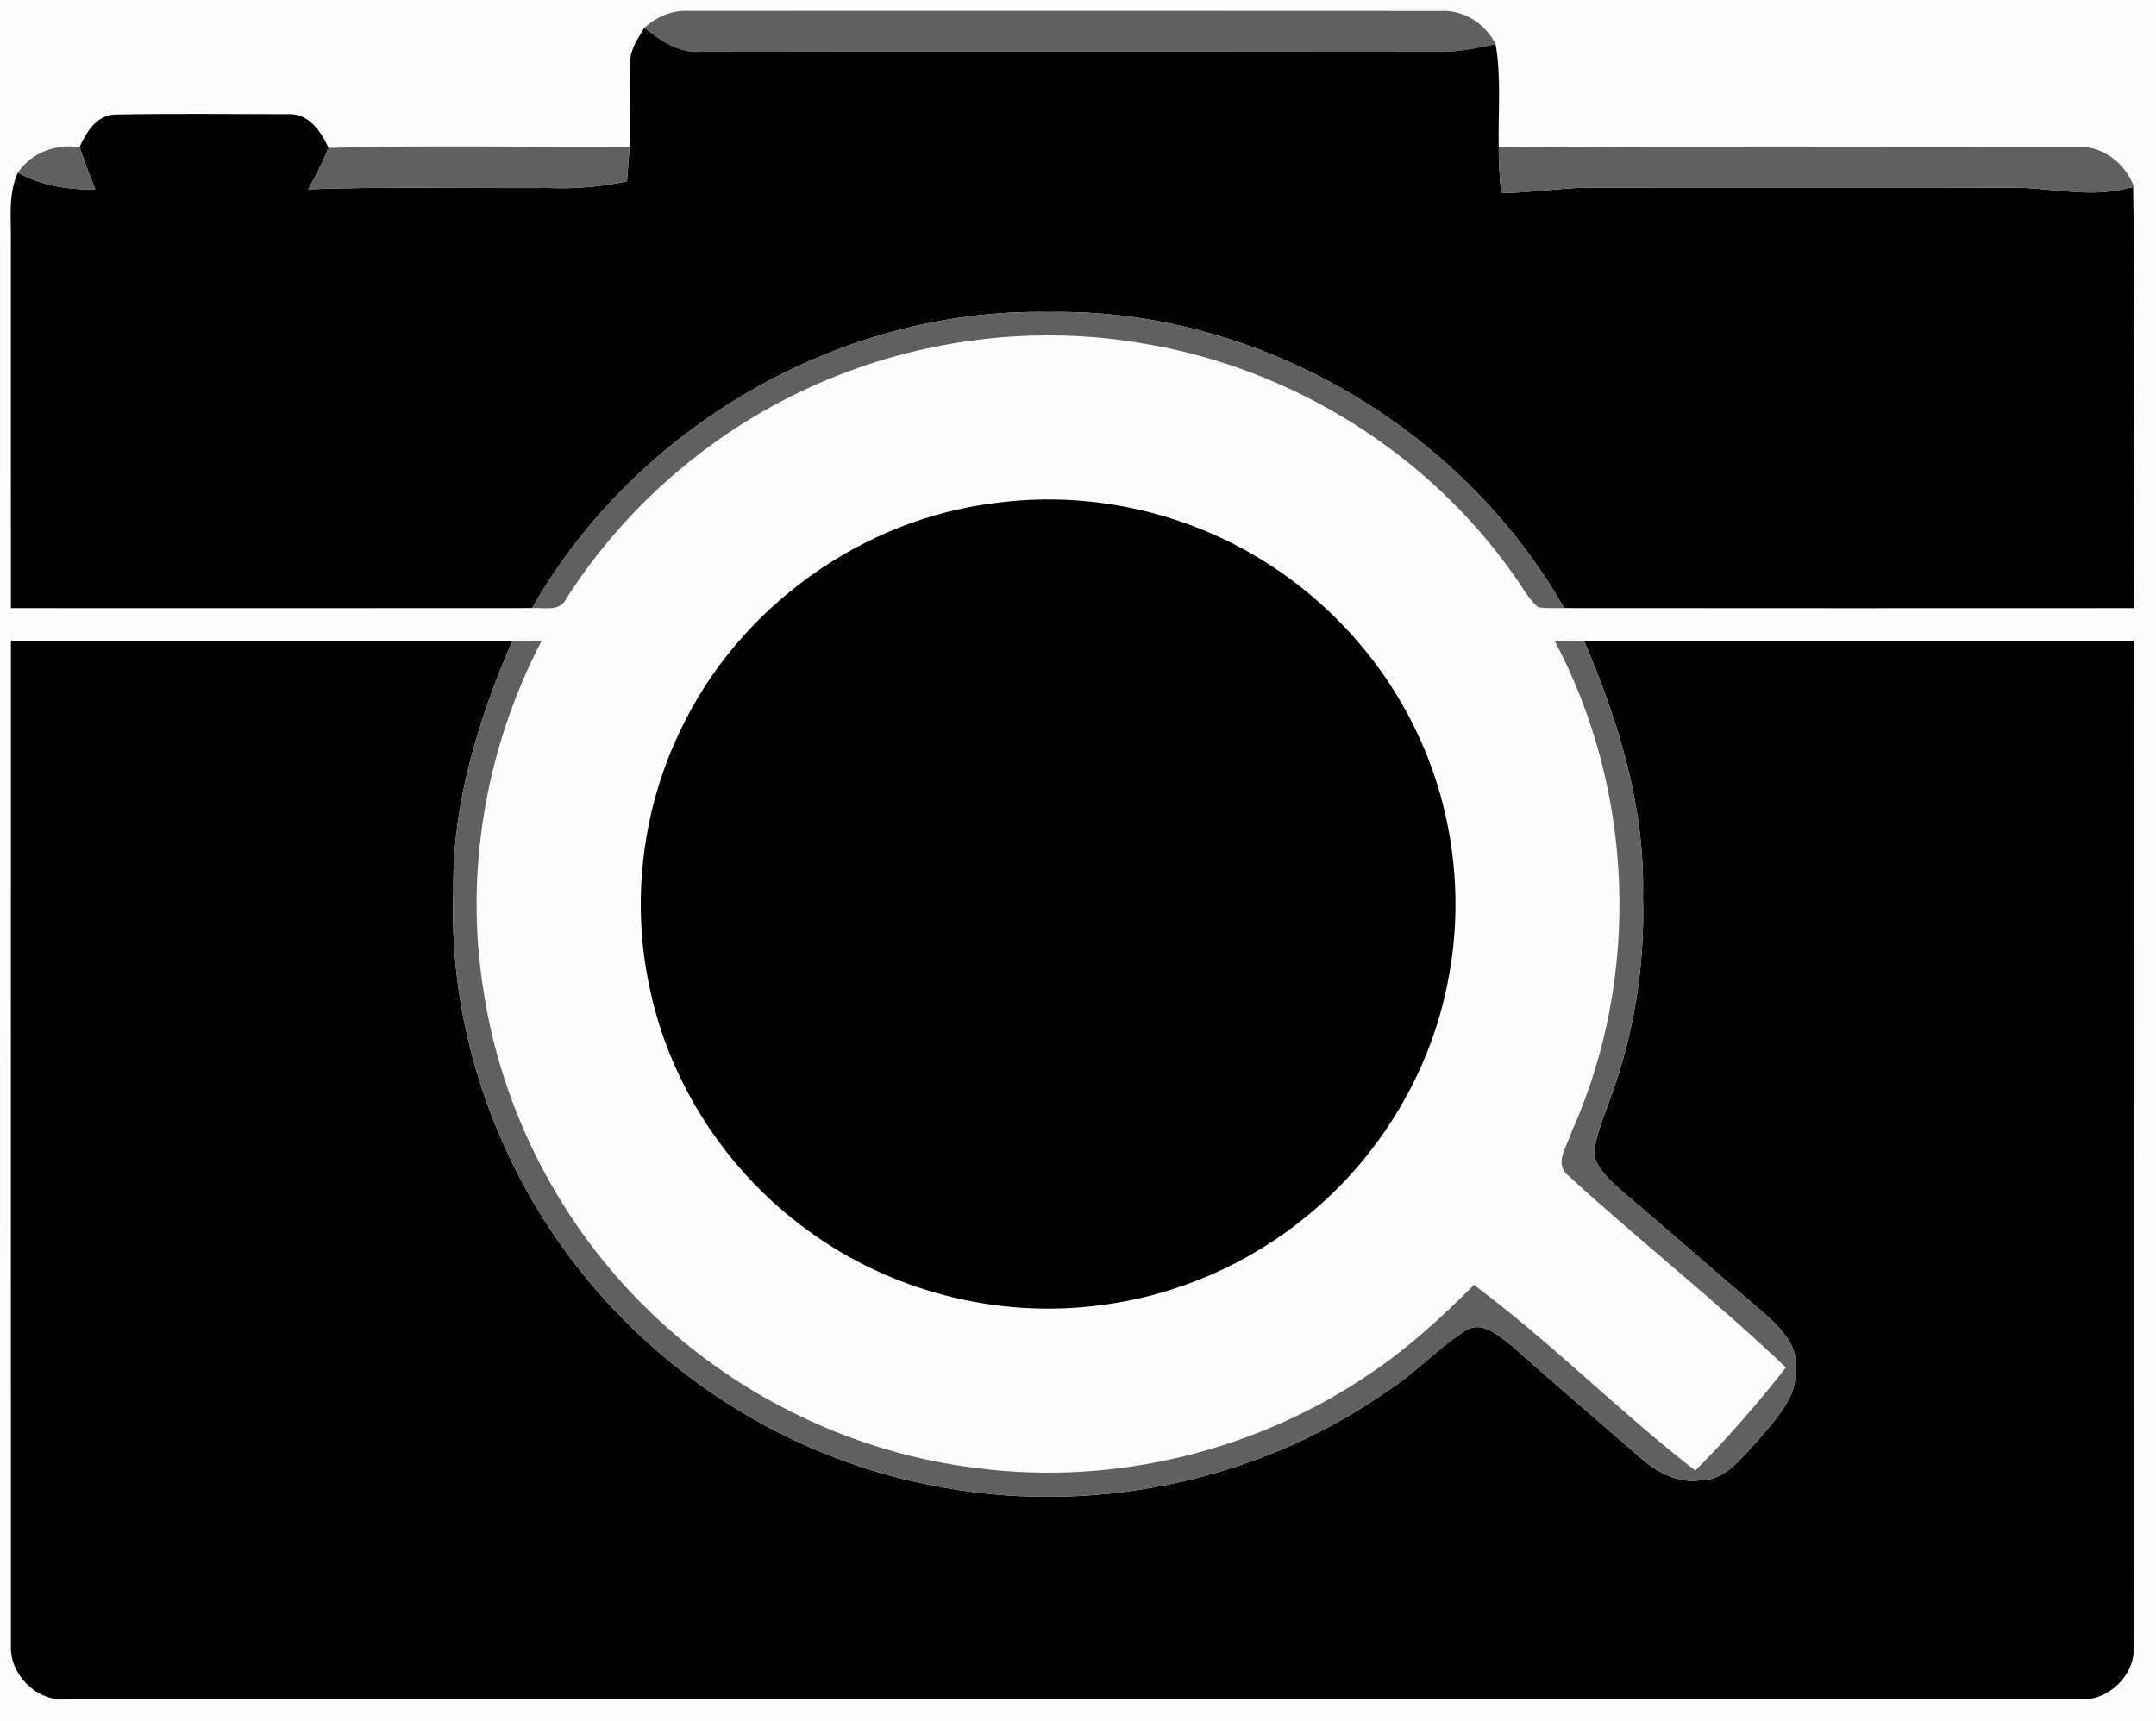 <?xml version="1.0" encoding="UTF-8" ?>
<!DOCTYPE svg PUBLIC "-//W3C//DTD SVG 1.1//EN" "http://www.w3.org/Graphics/SVG/1.1/DTD/svg11.dtd">
<svg width="397pt" height="317pt" viewBox="0 0 397 317" version="1.1" xmlns="http://www.w3.org/2000/svg">
<path fill="#fcfcfc" d=" M 0.00 0.00 L 397.00 0.00 L 397.00 317.00 L 0.00 317.00 L 0.00 0.00 Z" />
<path fill="#606060" d=" M 118.63 5.12 C 120.91 3.09 123.81 1.82 126.90 2.01 C 172.96 2.00 219.02 1.98 265.08 2.02 C 269.44 1.72 273.45 4.30 275.40 8.13 C 272.32 8.78 269.22 9.46 266.06 9.54 C 220.35 9.48 174.63 9.47 128.93 9.54 C 124.94 9.82 121.59 7.46 118.63 5.12 Z" />
<path fill="#010101" d=" M 116.06 11.08 C 116.15 8.83 117.60 7.01 118.63 5.12 C 121.59 7.46 124.94 9.82 128.93 9.54 C 174.63 9.47 220.35 9.48 266.06 9.54 C 269.22 9.46 272.32 8.78 275.40 8.13 C 276.47 14.39 275.84 20.77 275.97 27.09 C 275.94 29.92 276.18 32.75 276.41 35.58 C 281.63 35.50 286.79 34.67 292.00 34.57 C 318.00 34.61 344.00 34.63 370.00 34.56 C 377.31 34.44 384.70 36.58 391.93 34.63 L 392.79 34.46 C 393.27 60.30 392.87 86.16 392.99 112.00 C 358.00 112.01 323.01 112.03 288.02 111.99 C 269.03 78.68 231.44 56.71 193.00 57.46 C 154.58 56.76 116.96 78.67 97.98 111.99 C 65.99 112.02 34.00 112.01 2.01 112.00 C 1.99 89.67 2.00 67.34 2.00 45.01 C 2.12 40.58 1.39 35.95 3.29 31.79 C 7.67 34.19 12.60 35.00 17.55 34.87 C 16.50 32.31 15.58 29.70 14.63 27.10 C 15.89 24.41 17.67 21.33 21.00 21.10 C 31.69 20.89 42.39 21.02 53.07 21.03 C 56.86 20.83 59.11 24.22 60.50 27.24 C 59.40 29.85 58.16 32.40 56.74 34.86 C 71.49 34.32 86.25 34.71 101.01 34.62 C 105.86 34.81 110.71 34.40 115.45 33.40 C 115.60 31.27 115.80 29.14 115.94 27.01 C 116.16 21.70 115.85 16.39 116.06 11.08 Z" />
<path fill="#606060" d=" M 3.29 31.79 C 5.80 28.09 10.29 26.43 14.63 27.10 C 15.58 29.70 16.50 32.31 17.55 34.87 C 12.60 35.00 7.67 34.19 3.29 31.79 Z" />
<path fill="#606060" d=" M 60.50 27.24 C 78.97 26.69 97.46 27.14 115.94 27.01 C 115.80 29.14 115.60 31.27 115.45 33.40 C 110.71 34.40 105.86 34.81 101.01 34.62 C 86.25 34.71 71.49 34.32 56.74 34.86 C 58.16 32.40 59.40 29.85 60.50 27.24 Z" />
<path fill="#606060" d=" M 275.97 27.09 C 311.34 26.90 346.71 27.03 382.08 27.02 C 386.94 26.66 391.32 29.93 392.96 34.41 L 391.93 34.63 C 384.70 36.58 377.31 34.44 370.00 34.56 C 344.00 34.63 318.00 34.61 292.00 34.57 C 286.79 34.67 281.63 35.50 276.41 35.58 C 276.18 32.75 275.94 29.92 275.97 27.09 Z" />
<path fill="#606060" d=" M 97.98 111.99 C 116.96 78.67 154.58 56.76 193.00 57.46 C 231.44 56.71 269.03 78.68 288.02 111.99 C 286.42 111.99 284.81 112.07 283.22 111.85 C 281.39 110.28 280.31 108.05 278.90 106.14 C 263.10 83.50 237.87 67.78 210.66 63.29 C 190.52 59.75 169.39 62.46 150.67 70.64 C 131.74 78.91 115.37 92.85 104.26 110.27 C 103.10 112.73 100.15 111.85 97.98 111.99 Z" />
<path fill="#010101" d=" M 183.43 92.62 C 198.74 90.57 214.65 93.52 228.27 100.78 C 242.02 108.06 253.41 119.72 260.31 133.67 C 267.47 148.01 269.75 164.72 266.67 180.45 C 263.50 197.35 254.12 212.92 240.84 223.82 C 229.98 232.80 216.55 238.66 202.56 240.39 C 183.66 242.91 163.89 237.80 148.56 226.47 C 133.97 215.83 123.40 199.78 119.66 182.10 C 116.16 166.14 118.21 149.03 125.37 134.35 C 136.07 111.84 158.68 95.56 183.43 92.62 Z" />
<path fill="#010101" d=" M 2.01 118.00 C 32.79 117.99 63.57 117.99 94.35 118.00 C 88.09 132.52 83.26 148.01 83.48 163.98 C 82.49 189.41 91.41 214.92 107.35 234.68 C 123.29 254.49 146.28 268.64 171.28 273.50 C 200.08 279.40 231.22 273.18 255.34 256.28 C 260.58 252.99 264.74 248.27 269.97 244.98 C 272.95 243.18 275.94 246.05 278.24 247.73 C 285.99 254.67 293.94 261.39 301.77 268.25 C 304.83 270.97 308.68 273.21 312.95 272.66 C 317.63 272.74 320.58 268.59 323.48 265.53 C 326.73 261.62 331.01 257.52 330.68 252.00 C 331.07 247.51 327.56 244.25 324.50 241.56 C 315.84 234.20 307.32 226.69 298.64 219.36 C 296.62 217.53 294.41 215.62 293.53 212.95 C 293.65 209.60 295.05 206.47 296.13 203.34 C 300.80 191.16 302.93 178.03 302.53 164.99 C 302.91 148.68 298.05 132.83 291.66 118.00 C 325.43 117.99 359.21 117.99 392.99 118.00 C 393.01 178.33 392.99 238.66 393.01 299.00 C 392.98 300.99 393.09 303.00 392.82 304.99 C 392.05 309.52 387.69 313.20 383.07 313.00 C 259.36 313.00 135.64 313.00 11.93 313.00 C 6.63 313.24 1.77 308.37 2.01 303.07 C 1.99 241.38 2.00 179.69 2.01 118.00 Z" />
<path fill="#606060" d=" M 94.35 118.00 C 96.14 117.99 97.93 118.01 99.72 118.04 C 89.43 137.76 85.43 160.80 89.08 182.78 C 92.50 204.95 103.42 225.86 119.54 241.45 C 135.86 257.32 157.43 267.71 180.04 270.40 C 205.33 273.68 231.69 267.18 252.67 252.73 C 259.51 248.10 265.60 242.48 271.41 236.65 C 285.65 247.23 298.13 259.99 312.16 270.84 C 318.12 264.88 323.65 258.49 328.86 251.86 C 315.90 239.52 301.78 228.44 288.60 216.35 C 286.11 214.15 288.70 210.83 289.43 208.37 C 302.20 179.83 300.93 145.64 286.28 118.04 C 288.07 118.01 289.86 117.99 291.66 118.00 C 298.05 132.83 302.91 148.68 302.53 164.99 C 302.93 178.03 300.80 191.16 296.13 203.34 C 295.05 206.47 293.65 209.60 293.53 212.95 C 294.41 215.62 296.62 217.53 298.64 219.36 C 307.32 226.69 315.84 234.20 324.50 241.56 C 327.56 244.25 331.07 247.51 330.68 252.00 C 331.01 257.52 326.73 261.62 323.48 265.53 C 320.58 268.59 317.63 272.74 312.95 272.66 C 308.68 273.21 304.83 270.97 301.77 268.25 C 293.94 261.39 285.99 254.67 278.24 247.73 C 275.94 246.05 272.95 243.18 269.97 244.98 C 264.74 248.27 260.58 252.99 255.34 256.28 C 231.22 273.18 200.08 279.40 171.28 273.50 C 146.28 268.64 123.29 254.49 107.35 234.68 C 91.41 214.92 82.49 189.41 83.48 163.98 C 83.26 148.01 88.09 132.52 94.35 118.00 Z" />
</svg>
